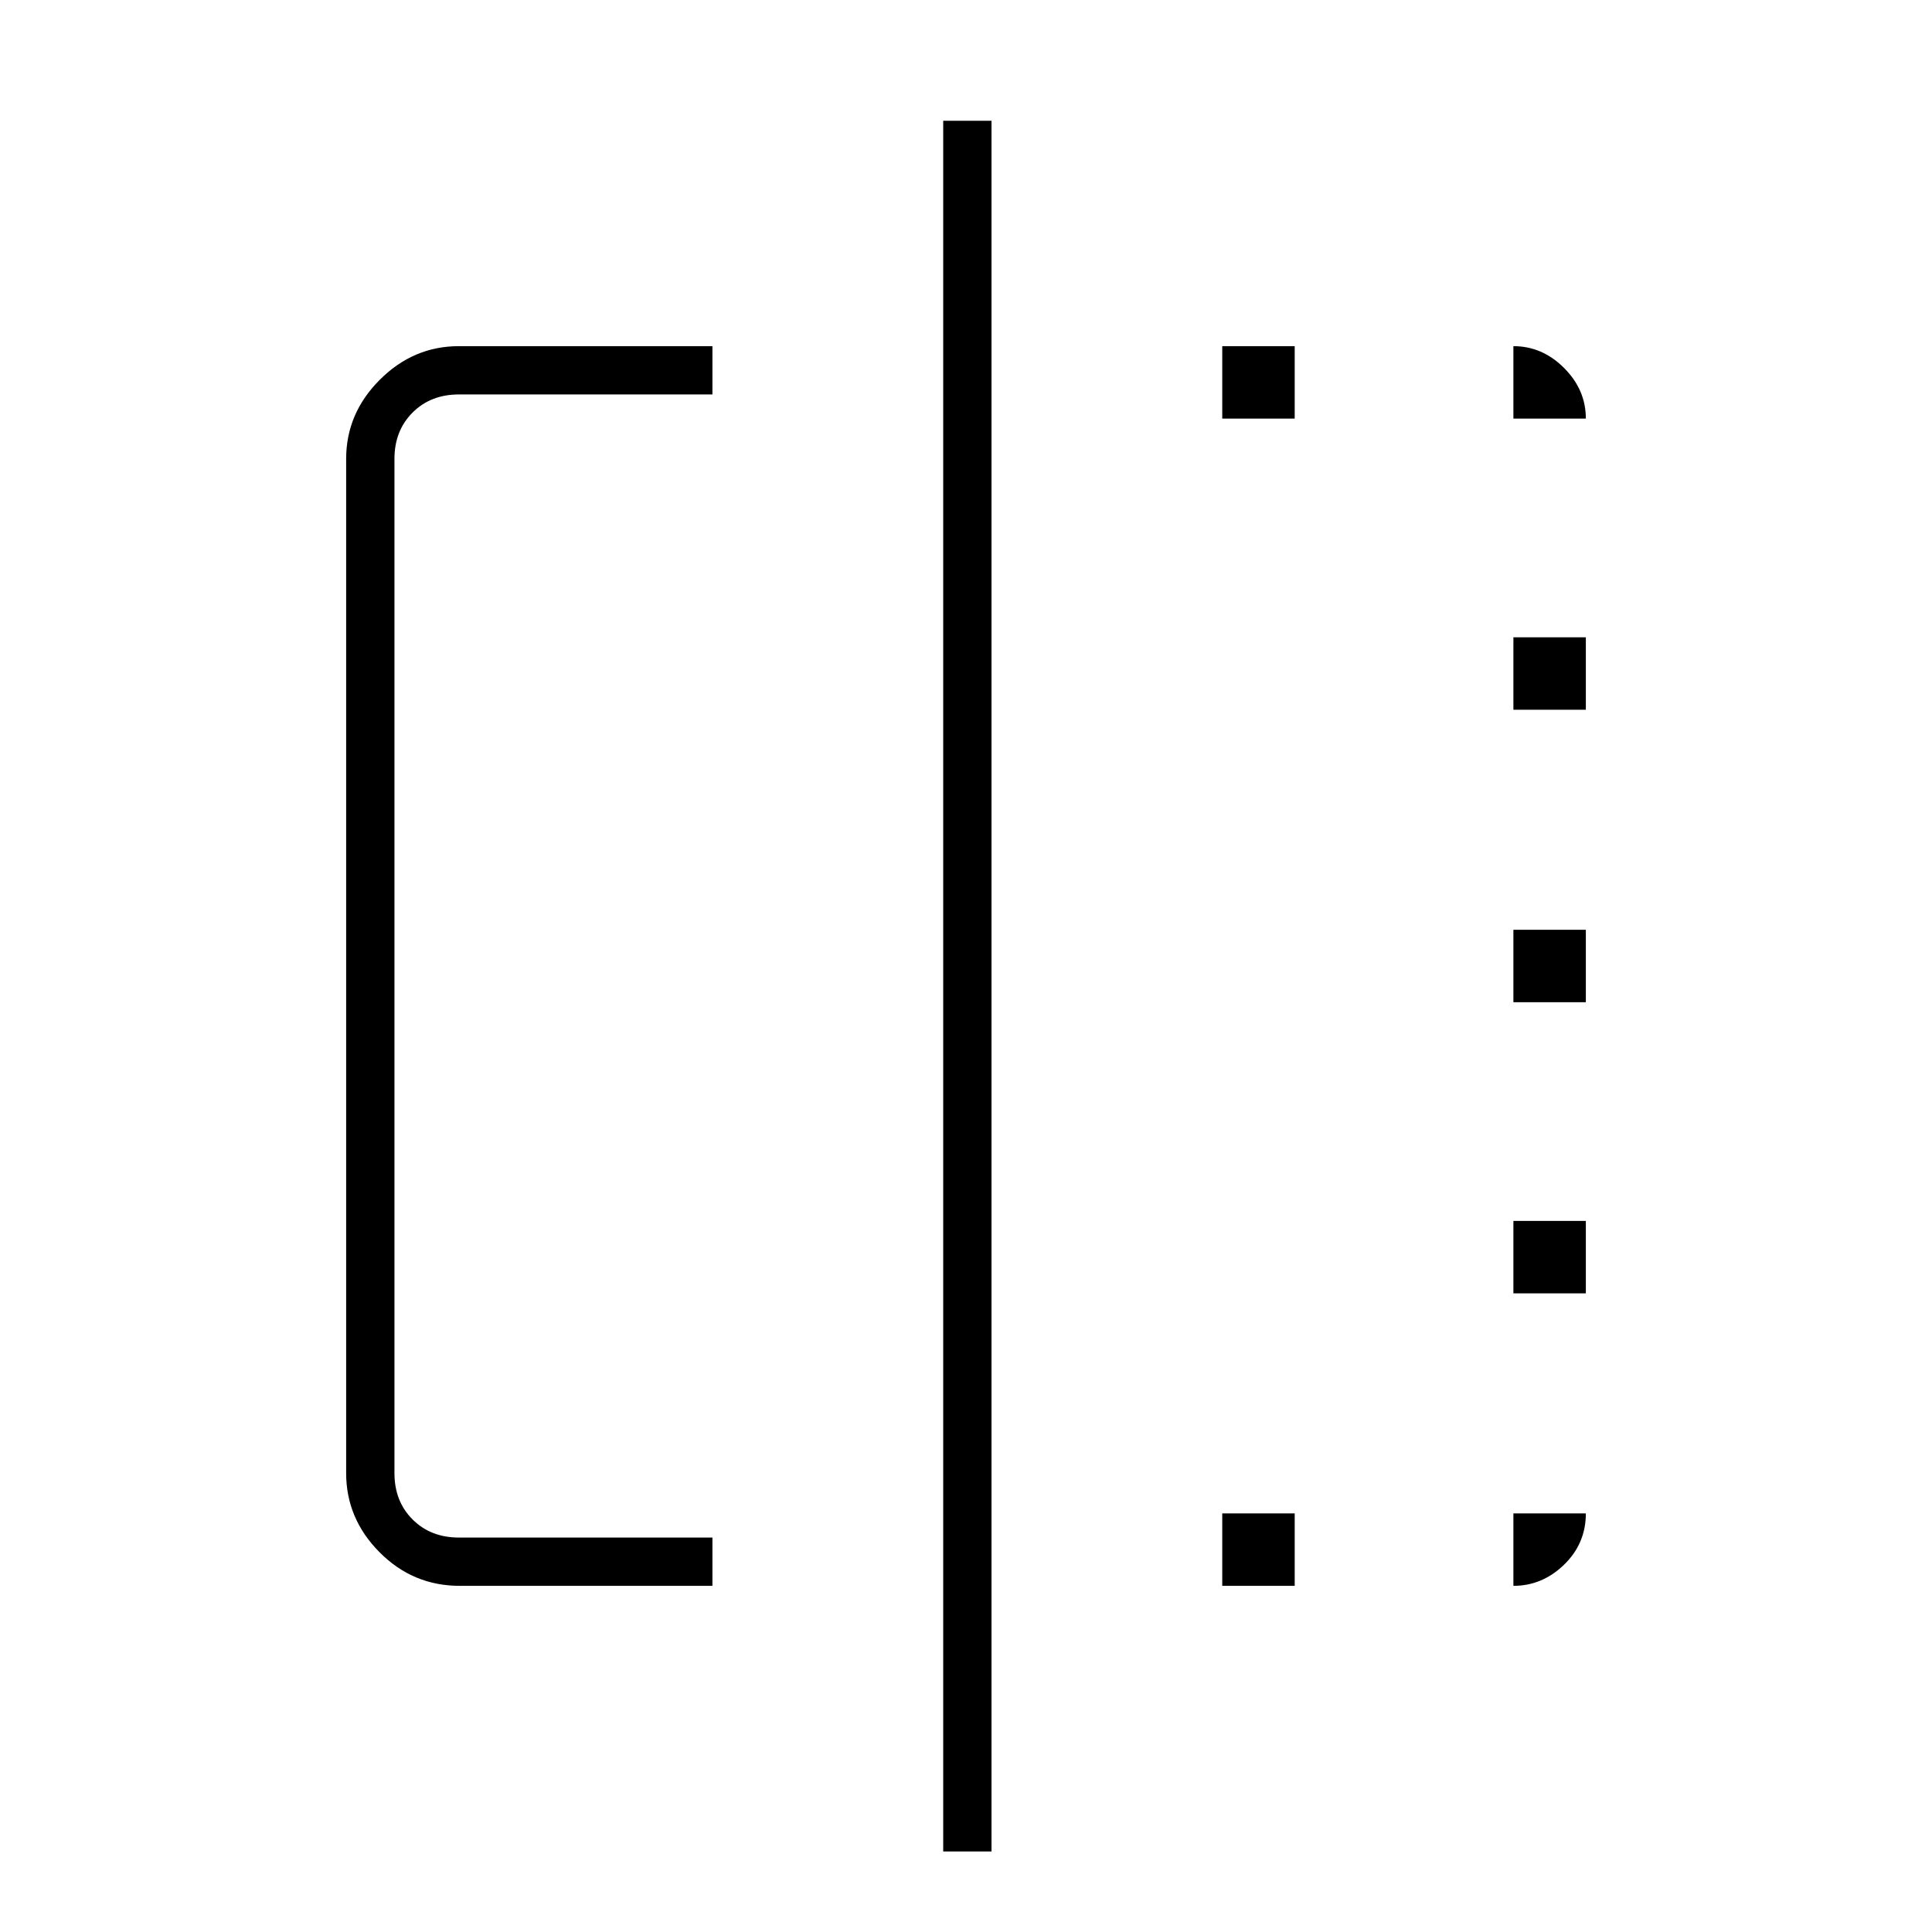 <svg xmlns="http://www.w3.org/2000/svg" height="40" viewBox="0 -960 960 960" width="40"><path d="M354-172H228.48q-23.31 0-39.9-16.71Q172-205.42 172-228v-504q0-22.58 16.71-39.29T228-788h126v24H228q-14 0-23 9t-9 23v504q0 14 9 23t23 9h126v24ZM468.67-40v-860h24v860h-24Zm138.66-132v-36h36v36h-36Zm0-580v-36h36v36h-36ZM752-172v-36h36q0 15-10.83 25.5Q766.33-172 752-172Zm0-145.33v-36h36v36h-36ZM752-462v-36h36v36h-36Zm0-145.33v-36h36v36h-36ZM752-752v-36q14.33 0 25.17 10.83Q788-766.33 788-752h-36Z"/></svg>
